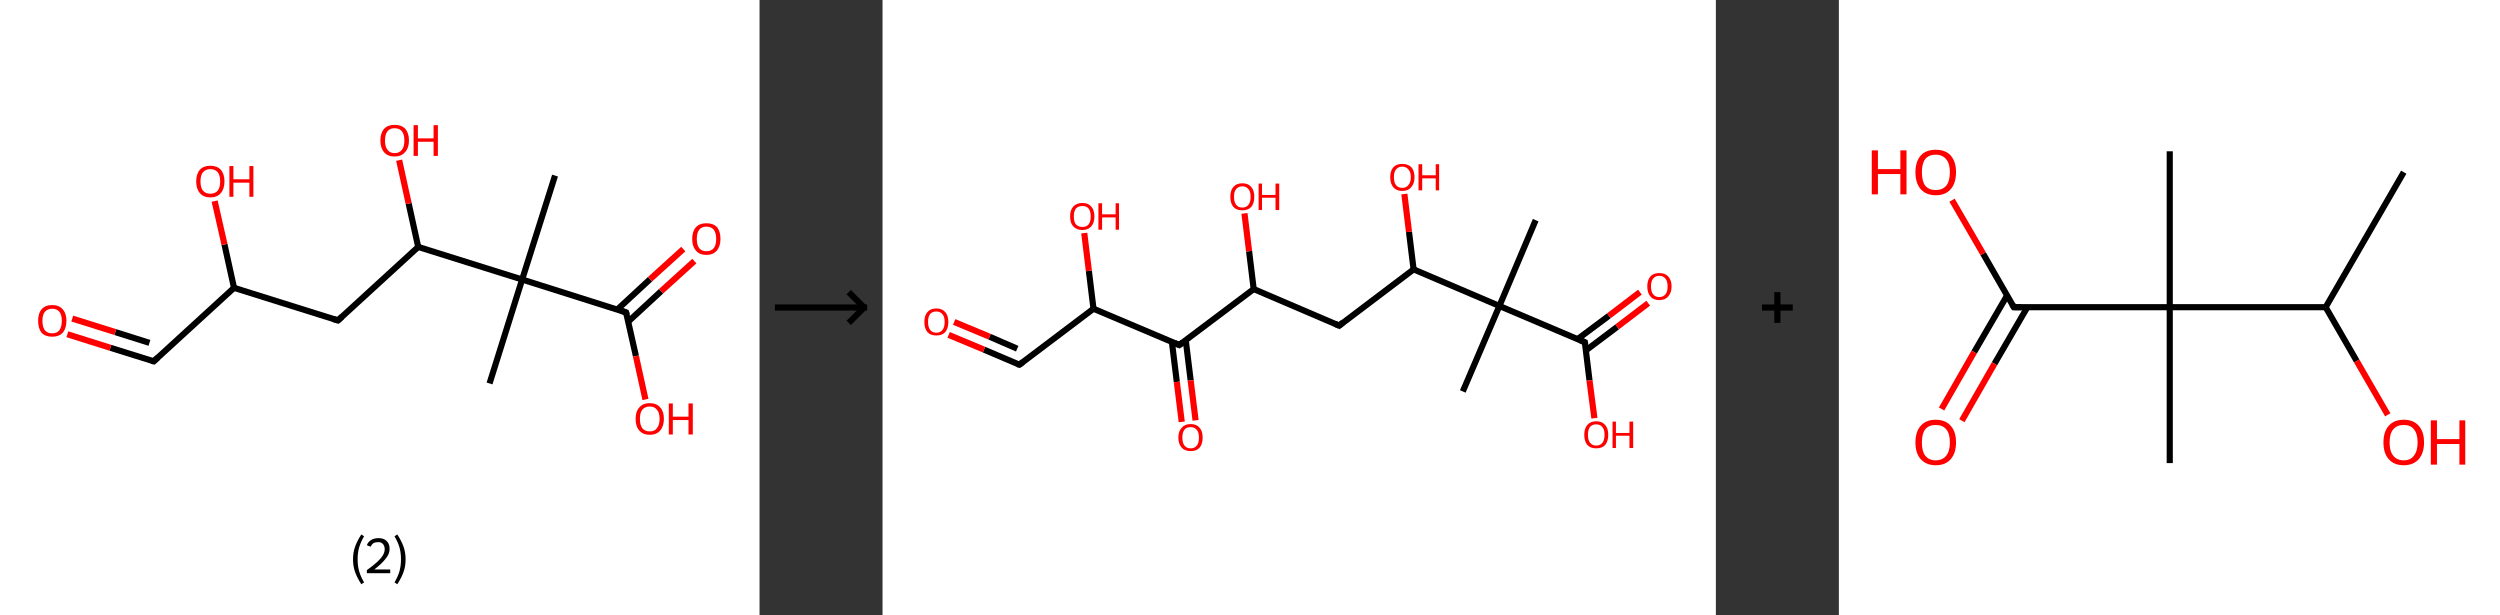 <?xml version='1.0' encoding='ASCII' standalone='yes'?>
<svg xmlns="http://www.w3.org/2000/svg" xmlns:xlink="http://www.w3.org/1999/xlink" version="1.1" width="813.0px" viewBox="0 0 813.0 200.0" height="200.0px">
  <rect x="0" y="0" width="813.0" height="200.0" fill="#333333" stroke="none"/>
  <g>
    <g transform="translate(0, 0) scale(1 1) "><!-- END OF HEADER -->
<rect style="opacity:1.0;fill:#FFFFFF;stroke:none" width="247.0" height="200.0" x="0.0" y="0.0"> </rect>
<path class="bond-0 atom-0 atom-1" d="M 180.5,57.1 L 169.8,90.9" style="fill:none;fill-rule:evenodd;stroke:#000000;stroke-width:2.0px;stroke-linecap:butt;stroke-linejoin:miter;stroke-opacity:1"/>
<path class="bond-1 atom-1 atom-2" d="M 169.8,90.9 L 159.2,124.7" style="fill:none;fill-rule:evenodd;stroke:#000000;stroke-width:2.0px;stroke-linecap:butt;stroke-linejoin:miter;stroke-opacity:1"/>
<path class="bond-2 atom-1 atom-3" d="M 169.8,90.9 L 203.6,101.6" style="fill:none;fill-rule:evenodd;stroke:#000000;stroke-width:2.0px;stroke-linecap:butt;stroke-linejoin:miter;stroke-opacity:1"/>
<path class="bond-3 atom-3 atom-4" d="M 204.3,104.6 L 215.0,94.7" style="fill:none;fill-rule:evenodd;stroke:#000000;stroke-width:2.0px;stroke-linecap:butt;stroke-linejoin:miter;stroke-opacity:1"/>
<path class="bond-3 atom-3 atom-4" d="M 215.0,94.7 L 225.8,84.9" style="fill:none;fill-rule:evenodd;stroke:#FF0000;stroke-width:2.0px;stroke-linecap:butt;stroke-linejoin:miter;stroke-opacity:1"/>
<path class="bond-3 atom-3 atom-4" d="M 200.7,100.7 L 211.4,90.8" style="fill:none;fill-rule:evenodd;stroke:#000000;stroke-width:2.0px;stroke-linecap:butt;stroke-linejoin:miter;stroke-opacity:1"/>
<path class="bond-3 atom-3 atom-4" d="M 211.4,90.8 L 222.2,81.0" style="fill:none;fill-rule:evenodd;stroke:#FF0000;stroke-width:2.0px;stroke-linecap:butt;stroke-linejoin:miter;stroke-opacity:1"/>
<path class="bond-4 atom-3 atom-5" d="M 203.6,101.6 L 206.8,115.8" style="fill:none;fill-rule:evenodd;stroke:#000000;stroke-width:2.0px;stroke-linecap:butt;stroke-linejoin:miter;stroke-opacity:1"/>
<path class="bond-4 atom-3 atom-5" d="M 206.8,115.8 L 209.9,129.9" style="fill:none;fill-rule:evenodd;stroke:#FF0000;stroke-width:2.0px;stroke-linecap:butt;stroke-linejoin:miter;stroke-opacity:1"/>
<path class="bond-5 atom-1 atom-6" d="M 169.8,90.9 L 136.0,80.3" style="fill:none;fill-rule:evenodd;stroke:#000000;stroke-width:2.0px;stroke-linecap:butt;stroke-linejoin:miter;stroke-opacity:1"/>
<path class="bond-6 atom-6 atom-7" d="M 136.0,80.3 L 132.9,66.2" style="fill:none;fill-rule:evenodd;stroke:#000000;stroke-width:2.0px;stroke-linecap:butt;stroke-linejoin:miter;stroke-opacity:1"/>
<path class="bond-6 atom-6 atom-7" d="M 132.9,66.2 L 129.8,52.1" style="fill:none;fill-rule:evenodd;stroke:#FF0000;stroke-width:2.0px;stroke-linecap:butt;stroke-linejoin:miter;stroke-opacity:1"/>
<path class="bond-7 atom-6 atom-8" d="M 136.0,80.3 L 109.9,104.2" style="fill:none;fill-rule:evenodd;stroke:#000000;stroke-width:2.0px;stroke-linecap:butt;stroke-linejoin:miter;stroke-opacity:1"/>
<path class="bond-8 atom-8 atom-9" d="M 109.9,104.2 L 76.1,93.6" style="fill:none;fill-rule:evenodd;stroke:#000000;stroke-width:2.0px;stroke-linecap:butt;stroke-linejoin:miter;stroke-opacity:1"/>
<path class="bond-9 atom-9 atom-10" d="M 76.1,93.6 L 73.0,79.5" style="fill:none;fill-rule:evenodd;stroke:#000000;stroke-width:2.0px;stroke-linecap:butt;stroke-linejoin:miter;stroke-opacity:1"/>
<path class="bond-9 atom-9 atom-10" d="M 73.0,79.5 L 69.8,65.4" style="fill:none;fill-rule:evenodd;stroke:#FF0000;stroke-width:2.0px;stroke-linecap:butt;stroke-linejoin:miter;stroke-opacity:1"/>
<path class="bond-10 atom-9 atom-11" d="M 76.1,93.6 L 50.0,117.5" style="fill:none;fill-rule:evenodd;stroke:#000000;stroke-width:2.0px;stroke-linecap:butt;stroke-linejoin:miter;stroke-opacity:1"/>
<path class="bond-11 atom-11 atom-12" d="M 50.0,117.5 L 35.9,113.1" style="fill:none;fill-rule:evenodd;stroke:#000000;stroke-width:2.0px;stroke-linecap:butt;stroke-linejoin:miter;stroke-opacity:1"/>
<path class="bond-11 atom-11 atom-12" d="M 35.9,113.1 L 21.9,108.7" style="fill:none;fill-rule:evenodd;stroke:#FF0000;stroke-width:2.0px;stroke-linecap:butt;stroke-linejoin:miter;stroke-opacity:1"/>
<path class="bond-11 atom-11 atom-12" d="M 48.6,111.5 L 37.5,108.0" style="fill:none;fill-rule:evenodd;stroke:#000000;stroke-width:2.0px;stroke-linecap:butt;stroke-linejoin:miter;stroke-opacity:1"/>
<path class="bond-11 atom-11 atom-12" d="M 37.5,108.0 L 23.5,103.6" style="fill:none;fill-rule:evenodd;stroke:#FF0000;stroke-width:2.0px;stroke-linecap:butt;stroke-linejoin:miter;stroke-opacity:1"/>
<path d="M 201.9,101.0 L 203.6,101.6 L 203.8,102.3" style="fill:none;stroke:#000000;stroke-width:2.0px;stroke-linecap:butt;stroke-linejoin:miter;stroke-opacity:1;"/>
<path d="M 111.2,103.0 L 109.9,104.2 L 108.2,103.7" style="fill:none;stroke:#000000;stroke-width:2.0px;stroke-linecap:butt;stroke-linejoin:miter;stroke-opacity:1;"/>
<path d="M 51.3,116.3 L 50.0,117.5 L 49.3,117.3" style="fill:none;stroke:#000000;stroke-width:2.0px;stroke-linecap:butt;stroke-linejoin:miter;stroke-opacity:1;"/>
<path class="atom-4" d="M 225.1 77.7 Q 225.1 75.3, 226.3 73.9 Q 227.5 72.6, 229.7 72.6 Q 232.0 72.6, 233.2 73.9 Q 234.3 75.3, 234.3 77.7 Q 234.3 80.1, 233.1 81.5 Q 231.9 82.9, 229.7 82.9 Q 227.5 82.9, 226.3 81.5 Q 225.1 80.1, 225.1 77.7 M 229.7 81.7 Q 231.3 81.7, 232.1 80.7 Q 232.9 79.7, 232.9 77.7 Q 232.9 75.7, 232.1 74.7 Q 231.3 73.7, 229.7 73.7 Q 228.2 73.7, 227.4 74.7 Q 226.6 75.7, 226.6 77.7 Q 226.6 79.7, 227.4 80.7 Q 228.2 81.7, 229.7 81.7 " fill="#FF0000"/>
<path class="atom-5" d="M 206.7 136.2 Q 206.7 133.8, 207.9 132.5 Q 209.1 131.1, 211.3 131.1 Q 213.5 131.1, 214.7 132.5 Q 215.9 133.8, 215.9 136.2 Q 215.9 138.6, 214.7 140.0 Q 213.5 141.4, 211.3 141.4 Q 209.1 141.4, 207.9 140.0 Q 206.7 138.7, 206.7 136.2 M 211.3 140.3 Q 212.8 140.3, 213.6 139.3 Q 214.5 138.2, 214.5 136.2 Q 214.5 134.2, 213.6 133.2 Q 212.8 132.2, 211.3 132.2 Q 209.8 132.2, 208.9 133.2 Q 208.1 134.2, 208.1 136.2 Q 208.1 138.2, 208.9 139.3 Q 209.8 140.3, 211.3 140.3 " fill="#FF0000"/>
<path class="atom-5" d="M 217.5 131.2 L 218.8 131.2 L 218.8 135.5 L 223.9 135.5 L 223.9 131.2 L 225.3 131.2 L 225.3 141.3 L 223.9 141.3 L 223.9 136.6 L 218.8 136.6 L 218.8 141.3 L 217.5 141.3 L 217.5 131.2 " fill="#FF0000"/>
<path class="atom-7" d="M 123.7 45.7 Q 123.7 43.3, 124.9 41.9 Q 126.1 40.6, 128.3 40.6 Q 130.6 40.6, 131.8 41.9 Q 133.0 43.3, 133.0 45.7 Q 133.0 48.1, 131.7 49.5 Q 130.5 50.9, 128.3 50.9 Q 126.1 50.9, 124.9 49.5 Q 123.7 48.1, 123.7 45.7 M 128.3 49.8 Q 129.9 49.8, 130.7 48.7 Q 131.5 47.7, 131.5 45.7 Q 131.5 43.7, 130.7 42.7 Q 129.9 41.7, 128.3 41.7 Q 126.8 41.7, 126.0 42.7 Q 125.2 43.7, 125.2 45.7 Q 125.2 47.7, 126.0 48.7 Q 126.8 49.8, 128.3 49.8 " fill="#FF0000"/>
<path class="atom-7" d="M 134.5 40.7 L 135.9 40.7 L 135.9 45.0 L 141.0 45.0 L 141.0 40.7 L 142.4 40.7 L 142.4 50.7 L 141.0 50.7 L 141.0 46.1 L 135.9 46.1 L 135.9 50.7 L 134.5 50.7 L 134.5 40.7 " fill="#FF0000"/>
<path class="atom-10" d="M 63.8 59.0 Q 63.8 56.6, 65.0 55.2 Q 66.2 53.9, 68.4 53.9 Q 70.6 53.9, 71.8 55.2 Q 73.0 56.6, 73.0 59.0 Q 73.0 61.4, 71.8 62.8 Q 70.6 64.2, 68.4 64.2 Q 66.2 64.2, 65.0 62.8 Q 63.8 61.4, 63.8 59.0 M 68.4 63.0 Q 69.9 63.0, 70.8 62.0 Q 71.6 61.0, 71.6 59.0 Q 71.6 57.0, 70.8 56.0 Q 69.9 55.0, 68.4 55.0 Q 66.9 55.0, 66.0 56.0 Q 65.2 57.0, 65.2 59.0 Q 65.2 61.0, 66.0 62.0 Q 66.9 63.0, 68.4 63.0 " fill="#FF0000"/>
<path class="atom-10" d="M 74.6 54.0 L 75.9 54.0 L 75.9 58.3 L 81.1 58.3 L 81.1 54.0 L 82.4 54.0 L 82.4 64.0 L 81.1 64.0 L 81.1 59.4 L 75.9 59.4 L 75.9 64.0 L 74.6 64.0 L 74.6 54.0 " fill="#FF0000"/>
<path class="atom-12" d="M 12.4 104.3 Q 12.4 101.9, 13.5 100.6 Q 14.7 99.2, 17.0 99.2 Q 19.2 99.2, 20.4 100.6 Q 21.6 101.9, 21.6 104.3 Q 21.6 106.8, 20.4 108.2 Q 19.2 109.5, 17.0 109.5 Q 14.7 109.5, 13.5 108.2 Q 12.4 106.8, 12.4 104.3 M 17.0 108.4 Q 18.5 108.4, 19.3 107.4 Q 20.1 106.3, 20.1 104.3 Q 20.1 102.4, 19.3 101.4 Q 18.5 100.4, 17.0 100.4 Q 15.4 100.4, 14.6 101.4 Q 13.8 102.3, 13.8 104.3 Q 13.8 106.4, 14.6 107.4 Q 15.4 108.4, 17.0 108.4 " fill="#FF0000"/>
<path class="legend" d="M 114.8 181.9 Q 114.8 179.6, 115.5 177.7 Q 116.2 175.8, 117.5 173.8 L 118.4 174.4 Q 117.3 176.3, 116.8 178.0 Q 116.3 179.7, 116.3 181.9 Q 116.3 184.0, 116.8 185.8 Q 117.3 187.5, 118.4 189.4 L 117.5 190.0 Q 116.2 188.0, 115.5 186.1 Q 114.8 184.2, 114.8 181.9 " fill="#000000"/>
<path class="legend" d="M 119.3 177.3 Q 119.7 176.2, 120.7 175.6 Q 121.7 175.0, 123.1 175.0 Q 124.8 175.0, 125.7 175.9 Q 126.7 176.8, 126.7 178.5 Q 126.7 180.2, 125.4 181.7 Q 124.2 183.3, 121.7 185.2 L 126.9 185.2 L 126.9 186.4 L 119.3 186.4 L 119.3 185.4 Q 121.4 183.9, 122.6 182.8 Q 123.9 181.6, 124.5 180.6 Q 125.1 179.6, 125.1 178.6 Q 125.1 177.5, 124.5 176.9 Q 124.0 176.3, 123.1 176.3 Q 122.1 176.3, 121.5 176.6 Q 120.9 177.0, 120.5 177.8 L 119.3 177.3 " fill="#000000"/>
<path class="legend" d="M 131.9 181.9 Q 131.9 184.2, 131.2 186.1 Q 130.5 188.0, 129.2 190.0 L 128.3 189.4 Q 129.4 187.5, 129.9 185.8 Q 130.4 184.0, 130.4 181.9 Q 130.4 179.7, 129.9 178.0 Q 129.4 176.3, 128.3 174.4 L 129.2 173.8 Q 130.5 175.8, 131.2 177.7 Q 131.9 179.6, 131.9 181.9 " fill="#000000"/>
</g>
    <g transform="translate(247.0, 0) scale(1 1) "><line x1="5" y1="100" x2="35" y2="100" style="stroke:rgb(0,0,0);stroke-width:2"/>
  <line x1="34" y1="100" x2="29" y2="95" style="stroke:rgb(0,0,0);stroke-width:2"/>
  <line x1="34" y1="100" x2="29" y2="105" style="stroke:rgb(0,0,0);stroke-width:2"/>
</g>
    <g transform="translate(287.0, 0) scale(1 1) "><!-- END OF HEADER -->
<rect style="opacity:1.0;fill:#FFFFFF;stroke:none" width="271.0" height="200.0" x="0.0" y="0.0"> </rect>
<path class="bond-0 atom-0 atom-1" d="M 212.4,71.6 L 200.6,99.5" style="fill:none;fill-rule:evenodd;stroke:#000000;stroke-width:2.0px;stroke-linecap:butt;stroke-linejoin:miter;stroke-opacity:1"/>
<path class="bond-1 atom-1 atom-2" d="M 200.6,99.5 L 188.7,127.3" style="fill:none;fill-rule:evenodd;stroke:#000000;stroke-width:2.0px;stroke-linecap:butt;stroke-linejoin:miter;stroke-opacity:1"/>
<path class="bond-2 atom-1 atom-3" d="M 200.6,99.5 L 228.4,111.3" style="fill:none;fill-rule:evenodd;stroke:#000000;stroke-width:2.0px;stroke-linecap:butt;stroke-linejoin:miter;stroke-opacity:1"/>
<path class="bond-3 atom-3 atom-4" d="M 228.8,113.9 L 238.9,106.3" style="fill:none;fill-rule:evenodd;stroke:#000000;stroke-width:2.0px;stroke-linecap:butt;stroke-linejoin:miter;stroke-opacity:1"/>
<path class="bond-3 atom-3 atom-4" d="M 238.9,106.3 L 249.0,98.6" style="fill:none;fill-rule:evenodd;stroke:#FF0000;stroke-width:2.0px;stroke-linecap:butt;stroke-linejoin:miter;stroke-opacity:1"/>
<path class="bond-3 atom-3 atom-4" d="M 226.0,110.3 L 236.2,102.7" style="fill:none;fill-rule:evenodd;stroke:#000000;stroke-width:2.0px;stroke-linecap:butt;stroke-linejoin:miter;stroke-opacity:1"/>
<path class="bond-3 atom-3 atom-4" d="M 236.2,102.7 L 246.3,95.0" style="fill:none;fill-rule:evenodd;stroke:#FF0000;stroke-width:2.0px;stroke-linecap:butt;stroke-linejoin:miter;stroke-opacity:1"/>
<path class="bond-4 atom-3 atom-5" d="M 228.4,111.3 L 229.9,123.7" style="fill:none;fill-rule:evenodd;stroke:#000000;stroke-width:2.0px;stroke-linecap:butt;stroke-linejoin:miter;stroke-opacity:1"/>
<path class="bond-4 atom-3 atom-5" d="M 229.9,123.7 L 231.5,136.0" style="fill:none;fill-rule:evenodd;stroke:#FF0000;stroke-width:2.0px;stroke-linecap:butt;stroke-linejoin:miter;stroke-opacity:1"/>
<path class="bond-5 atom-1 atom-6" d="M 200.6,99.5 L 172.7,87.6" style="fill:none;fill-rule:evenodd;stroke:#000000;stroke-width:2.0px;stroke-linecap:butt;stroke-linejoin:miter;stroke-opacity:1"/>
<path class="bond-6 atom-6 atom-7" d="M 172.7,87.6 L 171.2,75.4" style="fill:none;fill-rule:evenodd;stroke:#000000;stroke-width:2.0px;stroke-linecap:butt;stroke-linejoin:miter;stroke-opacity:1"/>
<path class="bond-6 atom-6 atom-7" d="M 171.2,75.4 L 169.7,63.1" style="fill:none;fill-rule:evenodd;stroke:#FF0000;stroke-width:2.0px;stroke-linecap:butt;stroke-linejoin:miter;stroke-opacity:1"/>
<path class="bond-7 atom-6 atom-8" d="M 172.7,87.6 L 148.5,105.9" style="fill:none;fill-rule:evenodd;stroke:#000000;stroke-width:2.0px;stroke-linecap:butt;stroke-linejoin:miter;stroke-opacity:1"/>
<path class="bond-8 atom-8 atom-9" d="M 148.5,105.9 L 120.7,94.0" style="fill:none;fill-rule:evenodd;stroke:#000000;stroke-width:2.0px;stroke-linecap:butt;stroke-linejoin:miter;stroke-opacity:1"/>
<path class="bond-9 atom-9 atom-10" d="M 120.7,94.0 L 119.2,81.7" style="fill:none;fill-rule:evenodd;stroke:#000000;stroke-width:2.0px;stroke-linecap:butt;stroke-linejoin:miter;stroke-opacity:1"/>
<path class="bond-9 atom-9 atom-10" d="M 119.2,81.7 L 117.7,69.4" style="fill:none;fill-rule:evenodd;stroke:#FF0000;stroke-width:2.0px;stroke-linecap:butt;stroke-linejoin:miter;stroke-opacity:1"/>
<path class="bond-10 atom-9 atom-11" d="M 120.7,94.0 L 96.5,112.2" style="fill:none;fill-rule:evenodd;stroke:#000000;stroke-width:2.0px;stroke-linecap:butt;stroke-linejoin:miter;stroke-opacity:1"/>
<path class="bond-11 atom-11 atom-12" d="M 94.1,111.2 L 95.7,124.2" style="fill:none;fill-rule:evenodd;stroke:#000000;stroke-width:2.0px;stroke-linecap:butt;stroke-linejoin:miter;stroke-opacity:1"/>
<path class="bond-11 atom-11 atom-12" d="M 95.7,124.2 L 97.3,137.2" style="fill:none;fill-rule:evenodd;stroke:#FF0000;stroke-width:2.0px;stroke-linecap:butt;stroke-linejoin:miter;stroke-opacity:1"/>
<path class="bond-11 atom-11 atom-12" d="M 98.6,110.6 L 100.2,123.7" style="fill:none;fill-rule:evenodd;stroke:#000000;stroke-width:2.0px;stroke-linecap:butt;stroke-linejoin:miter;stroke-opacity:1"/>
<path class="bond-11 atom-11 atom-12" d="M 100.2,123.7 L 101.8,136.7" style="fill:none;fill-rule:evenodd;stroke:#FF0000;stroke-width:2.0px;stroke-linecap:butt;stroke-linejoin:miter;stroke-opacity:1"/>
<path class="bond-12 atom-11 atom-13" d="M 96.5,112.2 L 68.6,100.4" style="fill:none;fill-rule:evenodd;stroke:#000000;stroke-width:2.0px;stroke-linecap:butt;stroke-linejoin:miter;stroke-opacity:1"/>
<path class="bond-13 atom-13 atom-14" d="M 68.6,100.4 L 67.1,88.1" style="fill:none;fill-rule:evenodd;stroke:#000000;stroke-width:2.0px;stroke-linecap:butt;stroke-linejoin:miter;stroke-opacity:1"/>
<path class="bond-13 atom-13 atom-14" d="M 67.1,88.1 L 65.6,75.8" style="fill:none;fill-rule:evenodd;stroke:#FF0000;stroke-width:2.0px;stroke-linecap:butt;stroke-linejoin:miter;stroke-opacity:1"/>
<path class="bond-14 atom-13 atom-15" d="M 68.6,100.4 L 44.5,118.6" style="fill:none;fill-rule:evenodd;stroke:#000000;stroke-width:2.0px;stroke-linecap:butt;stroke-linejoin:miter;stroke-opacity:1"/>
<path class="bond-15 atom-15 atom-16" d="M 44.5,118.6 L 33.0,113.7" style="fill:none;fill-rule:evenodd;stroke:#000000;stroke-width:2.0px;stroke-linecap:butt;stroke-linejoin:miter;stroke-opacity:1"/>
<path class="bond-15 atom-15 atom-16" d="M 33.0,113.7 L 21.5,108.9" style="fill:none;fill-rule:evenodd;stroke:#FF0000;stroke-width:2.0px;stroke-linecap:butt;stroke-linejoin:miter;stroke-opacity:1"/>
<path class="bond-15 atom-15 atom-16" d="M 43.8,113.4 L 34.8,109.5" style="fill:none;fill-rule:evenodd;stroke:#000000;stroke-width:2.0px;stroke-linecap:butt;stroke-linejoin:miter;stroke-opacity:1"/>
<path class="bond-15 atom-15 atom-16" d="M 34.8,109.5 L 23.3,104.7" style="fill:none;fill-rule:evenodd;stroke:#FF0000;stroke-width:2.0px;stroke-linecap:butt;stroke-linejoin:miter;stroke-opacity:1"/>
<path d="M 227.0,110.7 L 228.4,111.3 L 228.5,111.9" style="fill:none;stroke:#000000;stroke-width:2.0px;stroke-linecap:butt;stroke-linejoin:miter;stroke-opacity:1;"/>
<path d="M 149.7,104.9 L 148.5,105.9 L 147.1,105.3" style="fill:none;stroke:#000000;stroke-width:2.0px;stroke-linecap:butt;stroke-linejoin:miter;stroke-opacity:1;"/>
<path d="M 97.7,111.3 L 96.5,112.2 L 95.1,111.6" style="fill:none;stroke:#000000;stroke-width:2.0px;stroke-linecap:butt;stroke-linejoin:miter;stroke-opacity:1;"/>
<path d="M 45.7,117.7 L 44.5,118.6 L 43.9,118.4" style="fill:none;stroke:#000000;stroke-width:2.0px;stroke-linecap:butt;stroke-linejoin:miter;stroke-opacity:1;"/>
<path class="atom-4" d="M 248.7 93.1 Q 248.7 91.1, 249.7 89.9 Q 250.7 88.8, 252.6 88.8 Q 254.5 88.8, 255.5 89.9 Q 256.6 91.1, 256.6 93.1 Q 256.6 95.2, 255.5 96.4 Q 254.5 97.6, 252.6 97.6 Q 250.7 97.6, 249.7 96.4 Q 248.7 95.2, 248.7 93.1 M 252.6 96.6 Q 253.9 96.6, 254.6 95.7 Q 255.3 94.9, 255.3 93.1 Q 255.3 91.5, 254.6 90.6 Q 253.9 89.7, 252.6 89.7 Q 251.3 89.7, 250.6 90.6 Q 249.9 91.4, 249.9 93.1 Q 249.9 94.9, 250.6 95.7 Q 251.3 96.6, 252.6 96.6 " fill="#FF0000"/>
<path class="atom-5" d="M 228.2 141.4 Q 228.2 139.3, 229.2 138.2 Q 230.2 137.0, 232.1 137.0 Q 234.0 137.0, 235.0 138.2 Q 236.0 139.3, 236.0 141.4 Q 236.0 143.5, 235.0 144.7 Q 234.0 145.8, 232.1 145.8 Q 230.2 145.8, 229.2 144.7 Q 228.2 143.5, 228.2 141.4 M 232.1 144.9 Q 233.4 144.9, 234.1 144.0 Q 234.8 143.1, 234.8 141.4 Q 234.8 139.7, 234.1 138.9 Q 233.4 138.0, 232.1 138.0 Q 230.8 138.0, 230.1 138.8 Q 229.4 139.7, 229.4 141.4 Q 229.4 143.1, 230.1 144.0 Q 230.8 144.9, 232.1 144.9 " fill="#FF0000"/>
<path class="atom-5" d="M 237.4 137.1 L 238.5 137.1 L 238.5 140.8 L 242.9 140.8 L 242.9 137.1 L 244.1 137.1 L 244.1 145.7 L 242.9 145.7 L 242.9 141.7 L 238.5 141.7 L 238.5 145.7 L 237.4 145.7 L 237.4 137.1 " fill="#FF0000"/>
<path class="atom-7" d="M 165.1 57.6 Q 165.1 55.6, 166.1 54.4 Q 167.1 53.3, 169.0 53.3 Q 170.9 53.3, 172.0 54.4 Q 173.0 55.6, 173.0 57.6 Q 173.0 59.7, 171.9 60.9 Q 170.9 62.1, 169.0 62.1 Q 167.1 62.1, 166.1 60.9 Q 165.1 59.7, 165.1 57.6 M 169.0 61.1 Q 170.3 61.1, 171.0 60.2 Q 171.8 59.3, 171.8 57.6 Q 171.8 55.9, 171.0 55.1 Q 170.3 54.2, 169.0 54.2 Q 167.7 54.2, 167.0 55.1 Q 166.3 55.9, 166.3 57.6 Q 166.3 59.4, 167.0 60.2 Q 167.7 61.1, 169.0 61.1 " fill="#FF0000"/>
<path class="atom-7" d="M 174.3 53.4 L 175.5 53.4 L 175.5 57.0 L 179.9 57.0 L 179.9 53.4 L 181.0 53.4 L 181.0 61.9 L 179.9 61.9 L 179.9 58.0 L 175.5 58.0 L 175.5 61.9 L 174.3 61.9 L 174.3 53.4 " fill="#FF0000"/>
<path class="atom-10" d="M 113.1 64.0 Q 113.1 61.9, 114.1 60.8 Q 115.1 59.6, 117.0 59.6 Q 118.9 59.6, 119.9 60.8 Q 120.9 61.9, 120.9 64.0 Q 120.9 66.1, 119.9 67.3 Q 118.9 68.4, 117.0 68.4 Q 115.1 68.4, 114.1 67.3 Q 113.1 66.1, 113.1 64.0 M 117.0 67.5 Q 118.3 67.5, 119.0 66.6 Q 119.7 65.7, 119.7 64.0 Q 119.7 62.3, 119.0 61.5 Q 118.3 60.6, 117.0 60.6 Q 115.7 60.6, 115.0 61.5 Q 114.3 62.3, 114.3 64.0 Q 114.3 65.7, 115.0 66.6 Q 115.7 67.5, 117.0 67.5 " fill="#FF0000"/>
<path class="atom-10" d="M 122.3 59.7 L 123.4 59.7 L 123.4 63.4 L 127.8 63.4 L 127.8 59.7 L 129.0 59.7 L 129.0 68.3 L 127.8 68.3 L 127.8 64.3 L 123.4 64.3 L 123.4 68.3 L 122.3 68.3 L 122.3 59.7 " fill="#FF0000"/>
<path class="atom-12" d="M 96.2 142.3 Q 96.2 140.2, 97.3 139.1 Q 98.3 137.9, 100.2 137.9 Q 102.1 137.9, 103.1 139.1 Q 104.1 140.2, 104.1 142.3 Q 104.1 144.4, 103.1 145.6 Q 102.1 146.7, 100.2 146.7 Q 98.3 146.7, 97.3 145.6 Q 96.2 144.4, 96.2 142.3 M 100.2 145.8 Q 101.5 145.8, 102.2 144.9 Q 102.9 144.0, 102.9 142.3 Q 102.9 140.6, 102.2 139.8 Q 101.5 138.9, 100.2 138.9 Q 98.9 138.9, 98.2 139.7 Q 97.5 140.6, 97.5 142.3 Q 97.5 144.0, 98.2 144.9 Q 98.9 145.8, 100.2 145.8 " fill="#FF0000"/>
<path class="atom-14" d="M 61.0 70.4 Q 61.0 68.3, 62.0 67.2 Q 63.1 66.0, 65.0 66.0 Q 66.9 66.0, 67.9 67.2 Q 68.9 68.3, 68.9 70.4 Q 68.9 72.4, 67.9 73.6 Q 66.8 74.8, 65.0 74.8 Q 63.1 74.8, 62.0 73.6 Q 61.0 72.5, 61.0 70.4 M 65.0 73.8 Q 66.3 73.8, 67.0 73.0 Q 67.7 72.1, 67.7 70.4 Q 67.7 68.7, 67.0 67.8 Q 66.3 67.0, 65.0 67.0 Q 63.7 67.0, 62.9 67.8 Q 62.2 68.7, 62.2 70.4 Q 62.2 72.1, 62.9 73.0 Q 63.7 73.8, 65.0 73.8 " fill="#FF0000"/>
<path class="atom-14" d="M 70.2 66.1 L 71.4 66.1 L 71.4 69.7 L 75.8 69.7 L 75.8 66.1 L 76.9 66.1 L 76.9 74.7 L 75.8 74.7 L 75.8 70.7 L 71.4 70.7 L 71.4 74.7 L 70.2 74.7 L 70.2 66.1 " fill="#FF0000"/>
<path class="atom-16" d="M 13.6 104.7 Q 13.6 102.6, 14.6 101.5 Q 15.6 100.3, 17.5 100.3 Q 19.4 100.3, 20.4 101.5 Q 21.4 102.6, 21.4 104.7 Q 21.4 106.8, 20.4 108.0 Q 19.4 109.1, 17.5 109.1 Q 15.6 109.1, 14.6 108.0 Q 13.6 106.8, 13.6 104.7 M 17.5 108.2 Q 18.8 108.2, 19.5 107.3 Q 20.2 106.4, 20.2 104.7 Q 20.2 103.0, 19.5 102.2 Q 18.8 101.3, 17.5 101.3 Q 16.2 101.3, 15.5 102.1 Q 14.8 103.0, 14.8 104.7 Q 14.8 106.4, 15.5 107.3 Q 16.2 108.2, 17.5 108.2 " fill="#FF0000"/>
</g>
    <g transform="translate(558.0, 0) scale(1 1) "><line x1="15" y1="100" x2="25" y2="100" style="stroke:rgb(0,0,0);stroke-width:2"/>
  <line x1="20" y1="95" x2="20" y2="105" style="stroke:rgb(0,0,0);stroke-width:2"/>
</g>
    <g transform="translate(598.0, 0) scale(1 1) "><!-- END OF HEADER -->
<rect style="opacity:1.0;fill:#FFFFFF;stroke:none" width="215.0" height="200.0" x="0.0" y="0.0"> </rect>
<path class="bond-0 atom-0 atom-1" d="M 183.7,56.0 L 158.3,99.9" style="fill:none;fill-rule:evenodd;stroke:#000000;stroke-width:2.0px;stroke-linecap:butt;stroke-linejoin:miter;stroke-opacity:1"/>
<path class="bond-1 atom-1 atom-2" d="M 158.3,99.9 L 168.4,117.4" style="fill:none;fill-rule:evenodd;stroke:#000000;stroke-width:2.0px;stroke-linecap:butt;stroke-linejoin:miter;stroke-opacity:1"/>
<path class="bond-1 atom-1 atom-2" d="M 168.4,117.4 L 178.5,134.9" style="fill:none;fill-rule:evenodd;stroke:#FF0000;stroke-width:2.0px;stroke-linecap:butt;stroke-linejoin:miter;stroke-opacity:1"/>
<path class="bond-2 atom-1 atom-3" d="M 158.3,99.9 L 107.6,99.9" style="fill:none;fill-rule:evenodd;stroke:#000000;stroke-width:2.0px;stroke-linecap:butt;stroke-linejoin:miter;stroke-opacity:1"/>
<path class="bond-3 atom-3 atom-4" d="M 107.6,99.9 L 107.6,49.2" style="fill:none;fill-rule:evenodd;stroke:#000000;stroke-width:2.0px;stroke-linecap:butt;stroke-linejoin:miter;stroke-opacity:1"/>
<path class="bond-4 atom-3 atom-5" d="M 107.6,99.9 L 107.6,150.6" style="fill:none;fill-rule:evenodd;stroke:#000000;stroke-width:2.0px;stroke-linecap:butt;stroke-linejoin:miter;stroke-opacity:1"/>
<path class="bond-5 atom-3 atom-6" d="M 107.6,99.9 L 56.9,99.9" style="fill:none;fill-rule:evenodd;stroke:#000000;stroke-width:2.0px;stroke-linecap:butt;stroke-linejoin:miter;stroke-opacity:1"/>
<path class="bond-6 atom-6 atom-7" d="M 54.7,96.1 L 44.0,114.5" style="fill:none;fill-rule:evenodd;stroke:#000000;stroke-width:2.0px;stroke-linecap:butt;stroke-linejoin:miter;stroke-opacity:1"/>
<path class="bond-6 atom-6 atom-7" d="M 44.0,114.5 L 33.4,133.0" style="fill:none;fill-rule:evenodd;stroke:#FF0000;stroke-width:2.0px;stroke-linecap:butt;stroke-linejoin:miter;stroke-opacity:1"/>
<path class="bond-6 atom-6 atom-7" d="M 61.3,99.9 L 50.6,118.3" style="fill:none;fill-rule:evenodd;stroke:#000000;stroke-width:2.0px;stroke-linecap:butt;stroke-linejoin:miter;stroke-opacity:1"/>
<path class="bond-6 atom-6 atom-7" d="M 50.6,118.3 L 40.0,136.8" style="fill:none;fill-rule:evenodd;stroke:#FF0000;stroke-width:2.0px;stroke-linecap:butt;stroke-linejoin:miter;stroke-opacity:1"/>
<path class="bond-7 atom-6 atom-8" d="M 56.9,99.9 L 46.9,82.5" style="fill:none;fill-rule:evenodd;stroke:#000000;stroke-width:2.0px;stroke-linecap:butt;stroke-linejoin:miter;stroke-opacity:1"/>
<path class="bond-7 atom-6 atom-8" d="M 46.9,82.5 L 36.8,65.1" style="fill:none;fill-rule:evenodd;stroke:#FF0000;stroke-width:2.0px;stroke-linecap:butt;stroke-linejoin:miter;stroke-opacity:1"/>
<path d="M 59.4,99.9 L 56.9,99.9 L 56.4,99.0" style="fill:none;stroke:#000000;stroke-width:2.0px;stroke-linecap:butt;stroke-linejoin:miter;stroke-opacity:1;"/>
<path class="atom-2" d="M 177.1 143.9 Q 177.1 140.4, 178.8 138.5 Q 180.5 136.5, 183.7 136.5 Q 186.9 136.5, 188.6 138.5 Q 190.3 140.4, 190.3 143.9 Q 190.3 147.3, 188.6 149.3 Q 186.8 151.3, 183.7 151.3 Q 180.5 151.3, 178.8 149.3 Q 177.1 147.4, 177.1 143.9 M 183.7 149.7 Q 185.9 149.7, 187.0 148.2 Q 188.2 146.7, 188.2 143.9 Q 188.2 141.0, 187.0 139.6 Q 185.9 138.2, 183.7 138.2 Q 181.5 138.2, 180.3 139.6 Q 179.1 141.0, 179.1 143.9 Q 179.1 146.8, 180.3 148.2 Q 181.5 149.7, 183.7 149.7 " fill="#FF0000"/>
<path class="atom-2" d="M 192.5 136.7 L 194.5 136.7 L 194.5 142.8 L 201.8 142.8 L 201.8 136.7 L 203.7 136.7 L 203.7 151.1 L 201.8 151.1 L 201.8 144.4 L 194.5 144.4 L 194.5 151.1 L 192.5 151.1 L 192.5 136.7 " fill="#FF0000"/>
<path class="atom-7" d="M 24.9 143.9 Q 24.9 140.4, 26.6 138.5 Q 28.3 136.5, 31.5 136.5 Q 34.7 136.5, 36.4 138.5 Q 38.1 140.4, 38.1 143.9 Q 38.1 147.3, 36.4 149.3 Q 34.7 151.3, 31.5 151.3 Q 28.4 151.3, 26.6 149.3 Q 24.9 147.4, 24.9 143.9 M 31.5 149.7 Q 33.7 149.7, 34.9 148.2 Q 36.1 146.7, 36.1 143.9 Q 36.1 141.0, 34.9 139.6 Q 33.7 138.2, 31.5 138.2 Q 29.3 138.2, 28.1 139.6 Q 27.0 141.0, 27.0 143.9 Q 27.0 146.8, 28.1 148.2 Q 29.3 149.7, 31.5 149.7 " fill="#FF0000"/>
<path class="atom-8" d="M 10.7 48.9 L 12.7 48.9 L 12.7 55.0 L 20.0 55.0 L 20.0 48.9 L 22.0 48.9 L 22.0 63.2 L 20.0 63.2 L 20.0 56.6 L 12.7 56.6 L 12.7 63.2 L 10.7 63.2 L 10.7 48.9 " fill="#FF0000"/>
<path class="atom-8" d="M 24.9 56.0 Q 24.9 52.6, 26.6 50.6 Q 28.3 48.7, 31.5 48.7 Q 34.7 48.7, 36.4 50.6 Q 38.1 52.6, 38.1 56.0 Q 38.1 59.5, 36.4 61.5 Q 34.7 63.5, 31.5 63.5 Q 28.4 63.5, 26.6 61.5 Q 24.9 59.5, 24.9 56.0 M 31.5 61.8 Q 33.7 61.8, 34.9 60.4 Q 36.1 58.9, 36.1 56.0 Q 36.1 53.2, 34.9 51.8 Q 33.7 50.3, 31.5 50.3 Q 29.3 50.3, 28.1 51.7 Q 27.0 53.2, 27.0 56.0 Q 27.0 58.9, 28.1 60.4 Q 29.3 61.8, 31.5 61.8 " fill="#FF0000"/>
</g>
  </g>
</svg>
